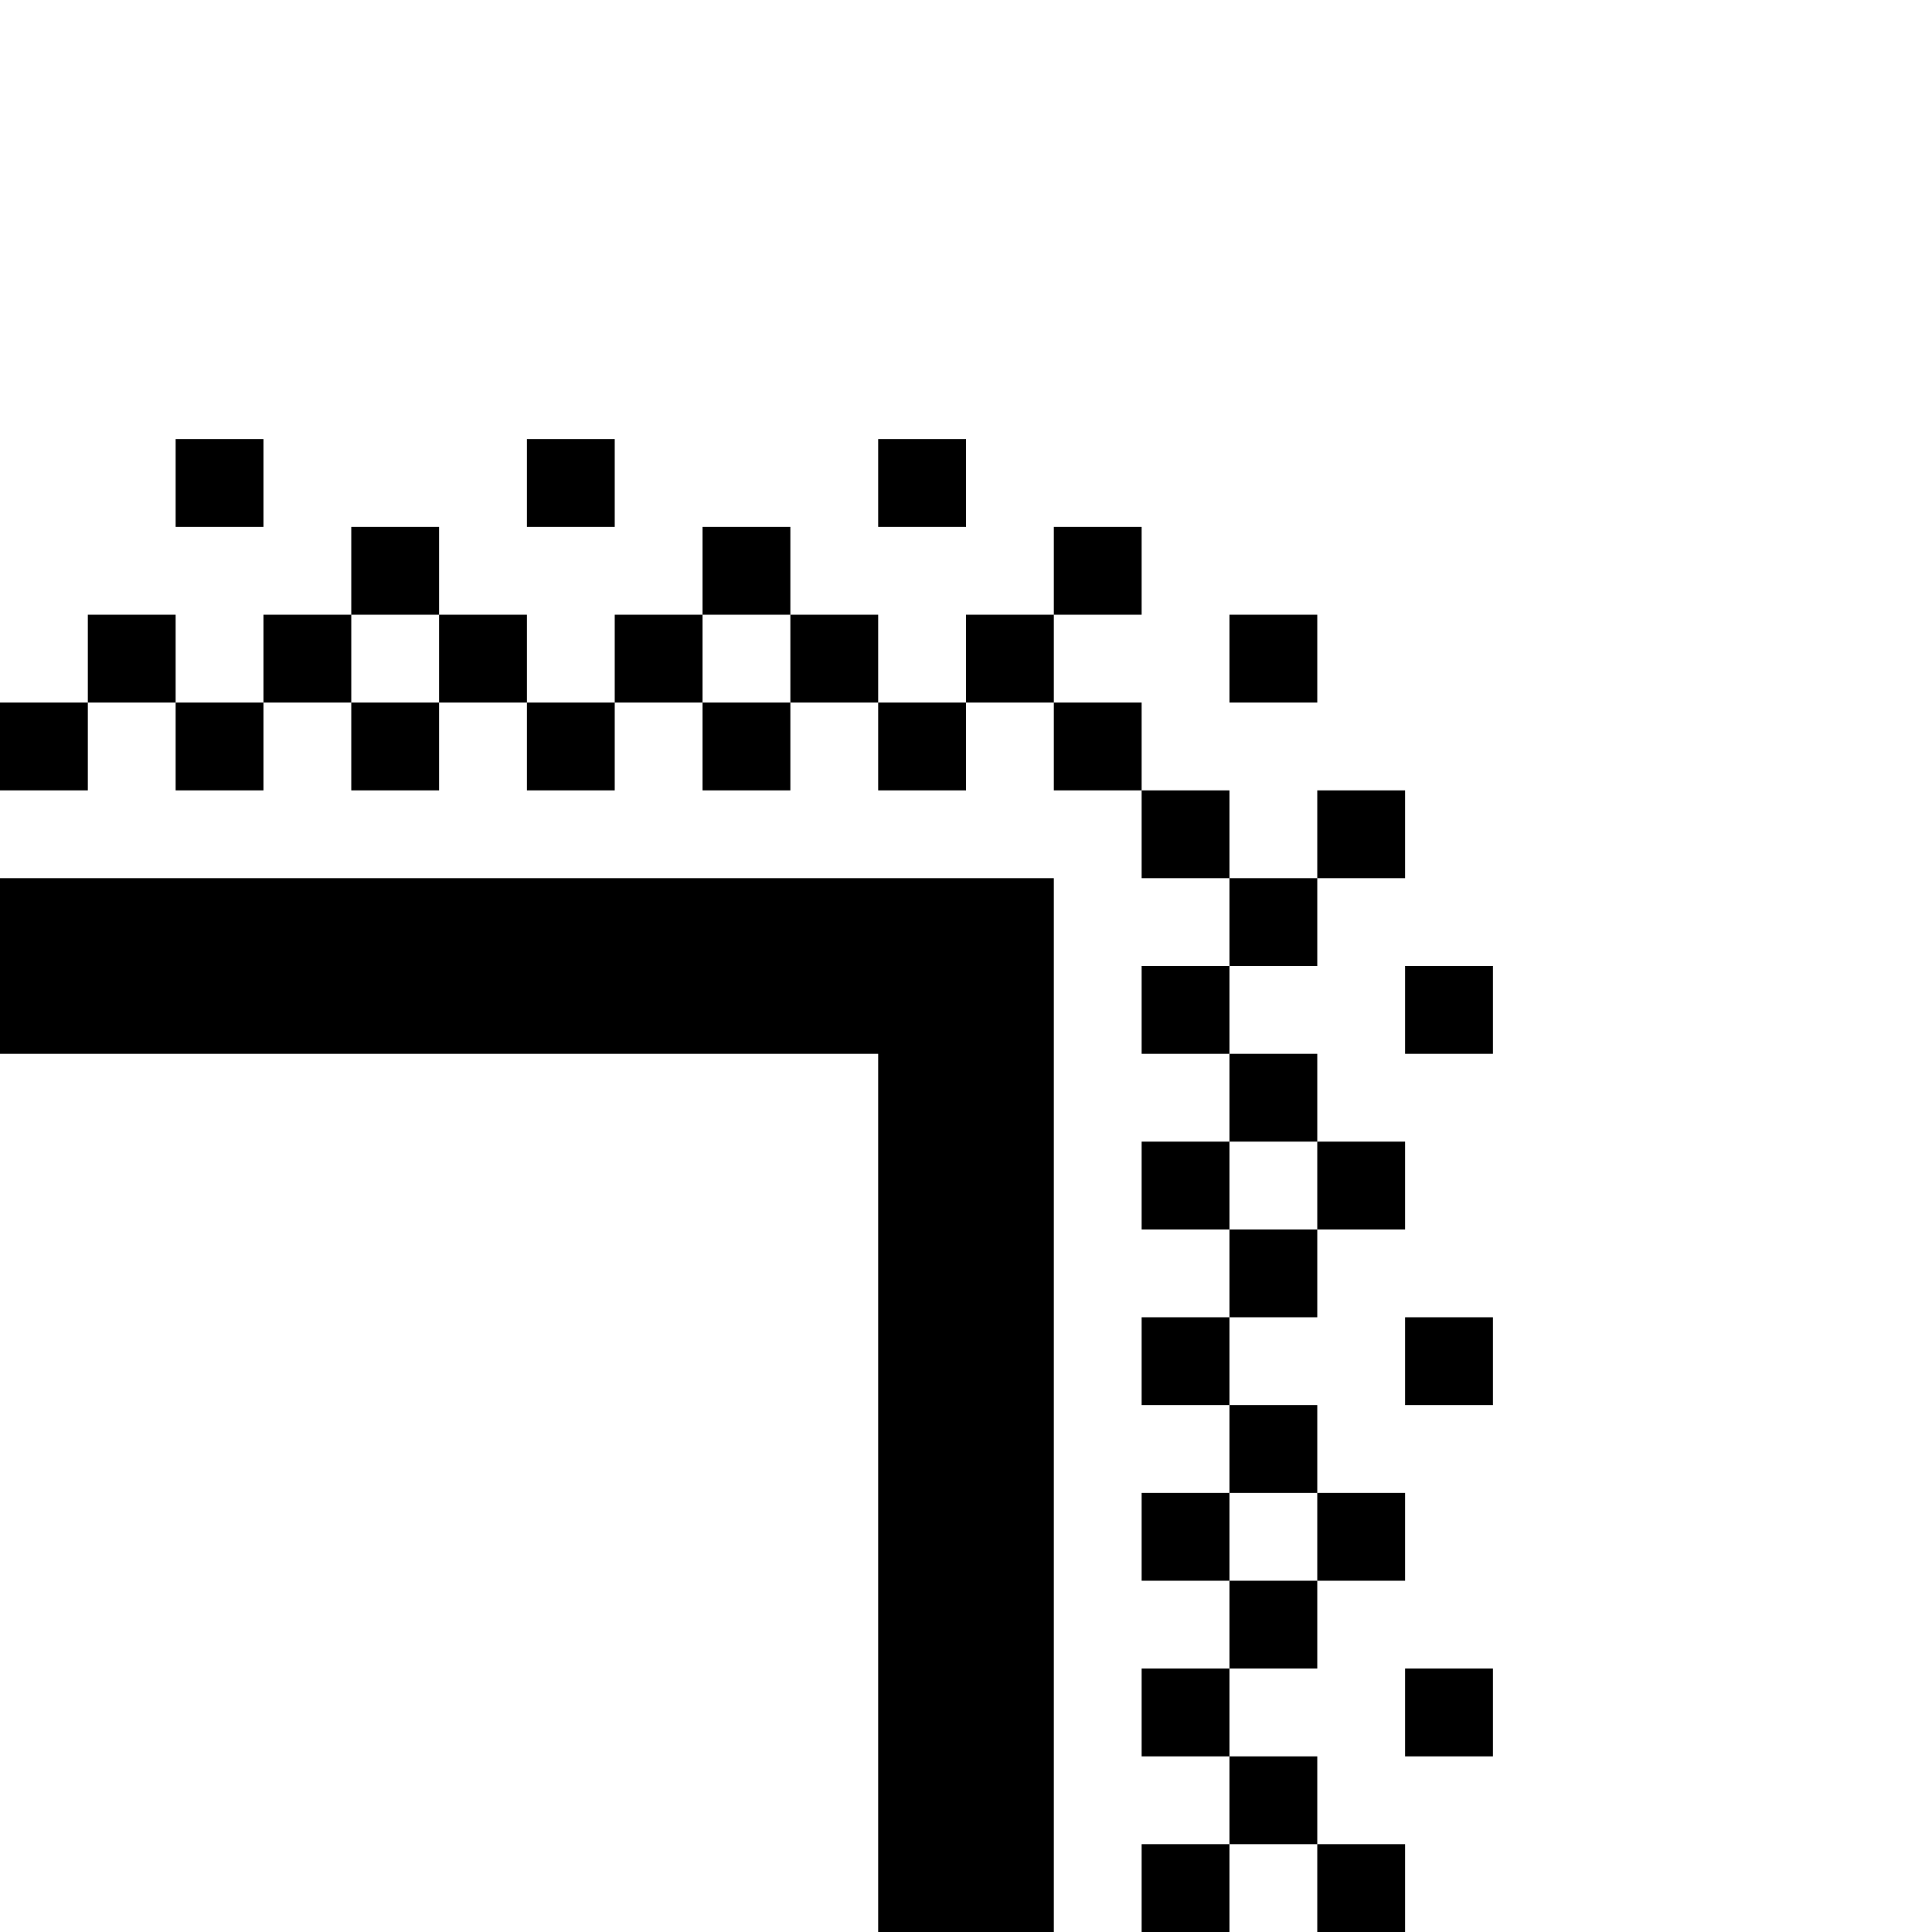 <svg xmlns="http://www.w3.org/2000/svg" id="memory-box-light-up-right-stipple-outer" viewBox="0 0 22 22"><path d="M3 6H2V5H3M7 6H6V5H7M11 6H10V5H11M15 8H14V7H15M4 8H5V7H4M8 8H9V7H8M17 12H16V11H17M14 14H15V13H14M17 16H16V15H17M14 18H15V17H14M17 20H16V19H17M12 22H10V12H0V10H12M16 22H15V21H14V22H13V21H14V20H13V19H14V18H13V17H14V16H13V15H14V14H13V13H14V12H13V11H14V10H13V9H12V8H11V9H10V8H9V9H8V8H7V9H6V8H5V9H4V8H3V9H2V8H1V9H0V8H1V7H2V8H3V7H4V6H5V7H6V8H7V7H8V6H9V7H10V8H11V7H12V6H13V7H12V8H13V9H14V10H15V9H16V10H15V11H14V12H15V13H16V14H15V15H14V16H15V17H16V18H15V19H14V20H15V21H16Z" /></svg>